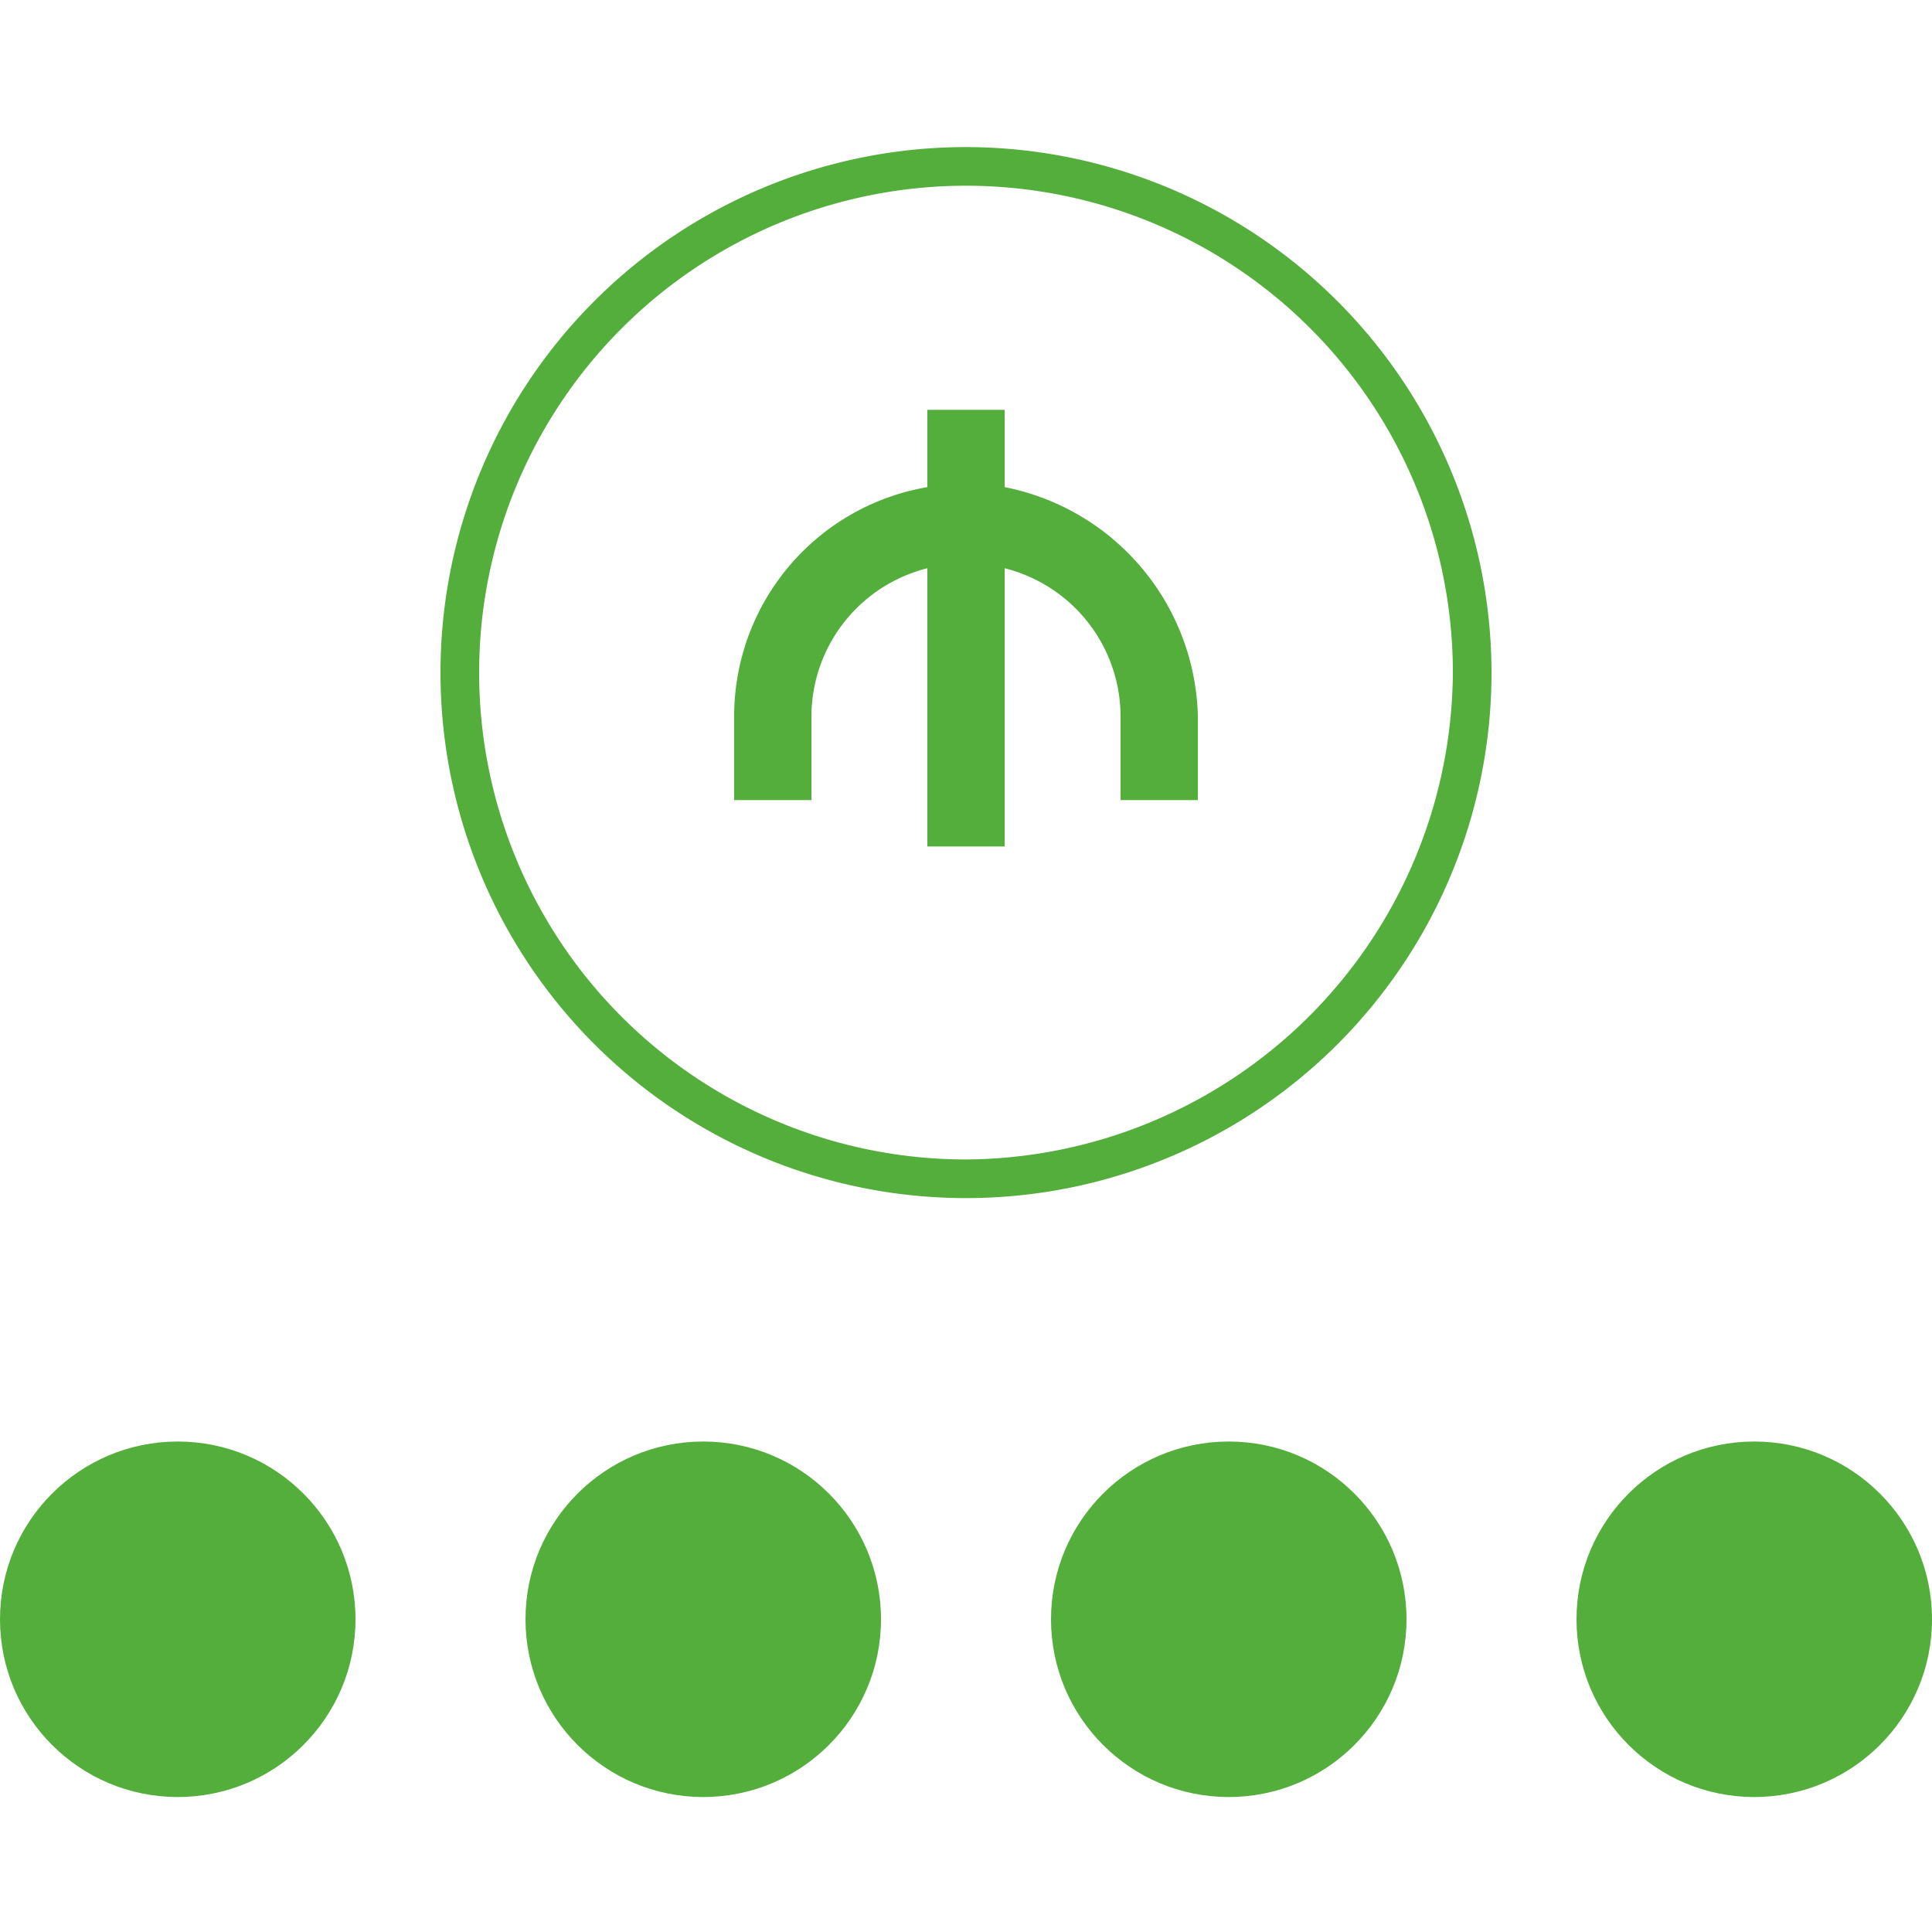 <svg xmlns="http://www.w3.org/2000/svg" width="60" height="60" viewBox="0 0 60 60">
  <g id="Group_906" data-name="Group 906" transform="translate(-1055 -538)">
    <g id="Group_781" data-name="Group 781" transform="translate(1055.427 538)">
      <rect id="Rectangle_489" data-name="Rectangle 489" width="60" height="60" transform="translate(-0.427)" fill="#fff"/>
      <g id="Group_600" data-name="Group 600" transform="translate(-0.427 4.568)">
        <path id="Path_2114" data-name="Path 2114" d="M94.3,14.4V12H91.9v2.4a7.219,7.219,0,0,0-6,7.08v2.64h2.4V21.48a4.754,4.754,0,0,1,3.6-4.56v8.64h2.4V16.92a4.754,4.754,0,0,1,3.6,4.56v2.64h2.4V21.48A7.437,7.437,0,0,0,94.3,14.4Z" transform="translate(-63.1 -3.84)" fill="#53ae3b"/>
        <path id="Path_2115" data-name="Path 2115" d="M94.62,5.2a16.32,16.32,0,1,0,16.32,16.32A16.337,16.337,0,0,0,94.62,5.2Zm0,31.44a15.12,15.12,0,1,1,15.12-15.12A15.211,15.211,0,0,1,94.62,36.64Z" transform="translate(-64.62 -5.2)" fill="#53ae3b"/>
        <ellipse id="Ellipse_136" data-name="Ellipse 136" cx="5.52" cy="5.52" rx="5.52" ry="5.52" transform="translate(48.96 40.2)" fill="#53ae3b"/>
        <ellipse id="Ellipse_137" data-name="Ellipse 137" cx="5.52" cy="5.52" rx="5.52" ry="5.52" transform="translate(32.64 40.2)" fill="#53ae3b"/>
        <ellipse id="Ellipse_138" data-name="Ellipse 138" cx="5.52" cy="5.52" rx="5.52" ry="5.52" transform="translate(16.32 40.2)" fill="#53ae3b"/>
        <ellipse id="Ellipse_139" data-name="Ellipse 139" cx="5.52" cy="5.52" rx="5.52" ry="5.52" transform="translate(0 40.2)" fill="#53ae3b"/>
      </g>
    </g>
  </g>
</svg>
